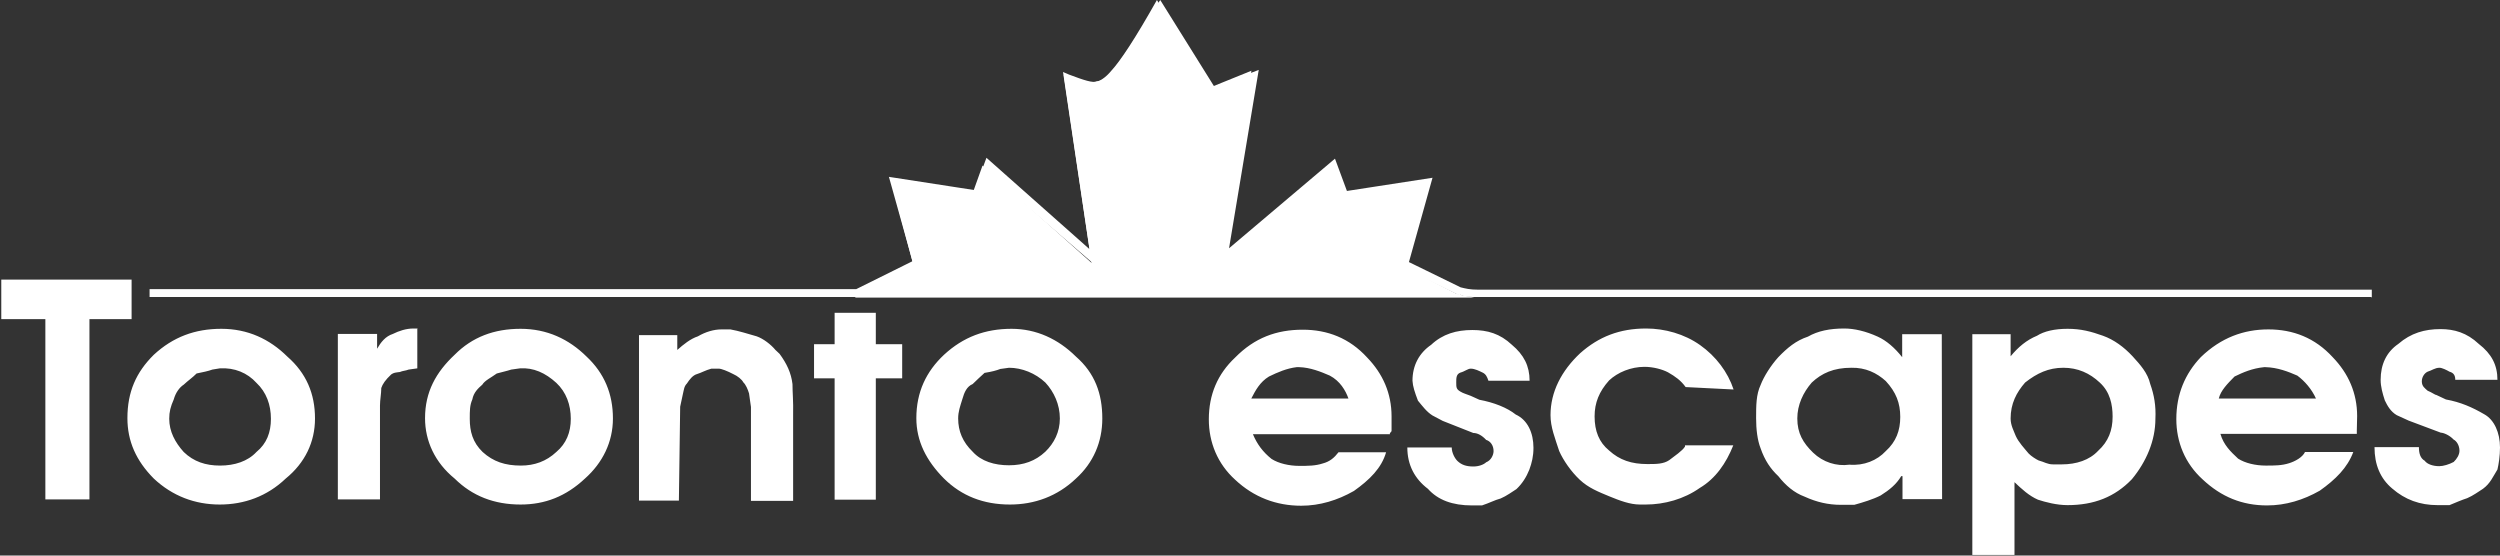 <?xml version="1.0" encoding="UTF-8"?>
<svg width="117px" height="26px" viewBox="0 0 117 26" version="1.1" xmlns="http://www.w3.org/2000/svg" xmlns:xlink="http://www.w3.org/1999/xlink">
    <rect x="0" y="0" width="117" height="26" fill="#333333" stroke="none"/>
    <!-- Generator: Sketch 55.2 (78181) - https://sketchapp.com -->
    <title>Logo</title>
    <desc>Created with Sketch.</desc>
    <g id="Michael-L.-Castilla's-Portfolio" stroke="none" stroke-width="1" fill="none" fill-rule="evenodd">
        <g id="Portfolio-(Panels)" transform="translate(-1121, -693)" fill="#FFFFFF" fill-rule="nonzero">
            <g id="Panels" transform="translate(332, 49)">
                <g id="Toronto-Escapes" transform="translate(0, 624)">
                    <g id="Logo" transform="translate(789, 20)">
                        <g id="Group" transform="translate(0, 13)">
                            <path d="M114.019,5.483 C113.958,5.483 113.823,5.37 113.612,5.285 C113.492,5.172 113.341,5.087 113.341,4.847 C113.341,4.649 113.461,4.465 113.612,4.395 C113.808,4.338 113.958,4.211 114.169,4.211 C114.29,4.211 114.515,4.324 114.636,4.395 C114.847,4.451 114.907,4.592 114.907,4.776 L116.88,4.776 C116.88,4.084 116.608,3.561 116.006,3.095 C115.449,2.572 114.862,2.402 114.214,2.402 C113.476,2.402 112.829,2.586 112.242,3.095 C111.685,3.476 111.414,4.055 111.414,4.776 C111.414,5.101 111.504,5.412 111.609,5.737 C111.73,5.991 111.88,6.26 112.166,6.429 L112.724,6.684 L114.229,7.249 C114.35,7.249 114.636,7.362 114.832,7.574 C114.952,7.63 115.103,7.828 115.103,8.097 C115.103,8.28 114.982,8.478 114.832,8.62 C114.621,8.733 114.35,8.817 114.154,8.817 C113.883,8.817 113.597,8.733 113.476,8.563 C113.281,8.45 113.205,8.238 113.205,7.927 L111.127,7.927 C111.127,8.747 111.398,9.397 111.956,9.863 C112.558,10.386 113.251,10.64 114.079,10.64 L114.636,10.64 C114.907,10.527 115.238,10.386 115.464,10.315 C115.735,10.202 116.021,9.99 116.202,9.877 C116.548,9.623 116.669,9.312 116.88,8.973 C116.94,8.718 117,8.337 117,7.941 C117,7.249 116.729,6.641 116.262,6.387 C115.705,6.062 115.163,5.822 114.47,5.695 L114.019,5.483 L114.019,5.483 Z M110.314,6.472 C110.314,5.398 109.908,4.479 109.17,3.716 C108.342,2.812 107.318,2.416 106.158,2.416 C105.014,2.416 103.945,2.798 102.996,3.716 C102.258,4.493 101.852,5.454 101.852,6.613 C101.852,7.687 102.258,8.69 103.086,9.439 C103.96,10.259 104.939,10.654 106.098,10.654 C106.971,10.654 107.8,10.4 108.568,9.962 C109.305,9.439 109.863,8.888 110.134,8.153 L107.875,8.153 C107.754,8.408 107.408,8.591 107.137,8.676 C106.791,8.789 106.459,8.789 106.038,8.789 C105.556,8.789 105.074,8.676 104.743,8.464 C104.397,8.139 104.065,7.828 103.915,7.305 L110.299,7.305 L110.299,7.15 L110.314,6.472 Z M107.514,4.578 C107.86,4.833 108.191,5.214 108.387,5.652 L103.839,5.652 C103.93,5.271 104.246,4.96 104.577,4.621 C104.984,4.423 105.405,4.239 105.963,4.183 L106.023,4.183 C106.595,4.197 107.092,4.395 107.514,4.578 L107.514,4.578 Z M100.632,4.974 C100.512,4.451 100.165,4.07 99.804,3.674 C99.397,3.236 98.931,2.897 98.419,2.713 C97.861,2.515 97.395,2.388 96.762,2.388 C96.16,2.388 95.663,2.501 95.332,2.713 C94.85,2.911 94.458,3.236 94.097,3.674 L94.097,2.642 L92.305,2.642 L92.305,12.972 L94.278,12.972 L94.278,9.566 C94.624,9.891 94.955,10.202 95.377,10.386 C95.723,10.499 96.25,10.64 96.762,10.64 C97.997,10.64 98.976,10.259 99.774,9.425 C100.451,8.605 100.873,7.616 100.873,6.599 C100.903,5.991 100.813,5.483 100.632,4.974 L100.632,4.974 Z M94.097,6.585 C94.097,5.892 94.368,5.37 94.775,4.903 C95.332,4.465 95.874,4.211 96.566,4.211 C97.244,4.211 97.801,4.465 98.268,4.903 C98.75,5.341 98.87,5.935 98.87,6.5 C98.87,7.136 98.675,7.659 98.193,8.097 C97.786,8.535 97.169,8.733 96.491,8.733 L96.085,8.733 C95.814,8.733 95.678,8.62 95.407,8.549 C95.286,8.492 95.061,8.351 94.94,8.224 C94.729,7.97 94.473,7.701 94.338,7.404 C94.247,7.164 94.097,6.91 94.097,6.585 L94.097,6.585 Z M90.875,2.642 L89.022,2.642 L89.022,3.716 C88.676,3.278 88.285,2.939 87.878,2.755 C87.321,2.501 86.779,2.374 86.312,2.374 C85.634,2.374 85.077,2.487 84.61,2.755 C84.053,2.939 83.647,3.278 83.225,3.716 C82.879,4.098 82.547,4.621 82.397,5.016 C82.186,5.468 82.186,5.977 82.186,6.571 C82.186,7.093 82.246,7.602 82.397,7.984 C82.593,8.549 82.864,8.945 83.225,9.284 C83.571,9.722 83.963,10.061 84.46,10.245 C85.017,10.499 85.559,10.626 86.161,10.626 L86.779,10.626 C87.185,10.513 87.652,10.372 88.014,10.188 C88.42,9.934 88.751,9.665 88.977,9.284 L89.037,9.284 L89.037,10.358 L90.89,10.358 L90.875,2.642 Z M88.254,4.833 C88.736,5.355 88.932,5.864 88.932,6.514 C88.932,7.15 88.736,7.673 88.254,8.111 C87.848,8.549 87.231,8.803 86.553,8.747 C85.951,8.832 85.318,8.634 84.851,8.182 C84.385,7.729 84.114,7.277 84.114,6.585 C84.114,5.949 84.385,5.37 84.791,4.903 C85.258,4.465 85.815,4.211 86.643,4.211 C87.306,4.197 87.833,4.451 88.254,4.833 L88.254,4.833 Z M81.132,5.228 C80.861,4.409 80.304,3.674 79.566,3.151 C78.828,2.628 77.91,2.374 77.036,2.374 C75.802,2.374 74.823,2.755 73.949,3.533 C73.076,4.352 72.564,5.341 72.564,6.429 C72.564,6.995 72.775,7.503 72.971,8.111 C73.166,8.549 73.528,9.072 73.934,9.453 C74.341,9.835 74.808,10.018 75.32,10.23 C75.802,10.428 76.283,10.612 76.75,10.612 L77.021,10.612 C77.895,10.612 78.813,10.358 79.551,9.835 C80.289,9.397 80.786,8.676 81.117,7.842 L78.858,7.842 L78.858,7.899 C78.738,8.097 78.376,8.337 78.12,8.535 C77.849,8.718 77.518,8.718 77.097,8.718 C76.359,8.718 75.802,8.535 75.305,8.083 C74.838,7.701 74.627,7.178 74.627,6.486 C74.627,5.85 74.838,5.327 75.305,4.804 C75.711,4.423 76.329,4.168 76.961,4.168 C77.368,4.168 77.789,4.282 78.06,4.423 C78.407,4.621 78.663,4.804 78.888,5.115 L81.132,5.228 L81.132,5.228 Z M66.36,5.751 C66.571,6.005 66.767,6.274 67.038,6.443 L67.52,6.698 L68.95,7.263 C69.146,7.263 69.357,7.376 69.553,7.588 C69.748,7.645 69.899,7.842 69.899,8.111 C69.899,8.295 69.778,8.549 69.553,8.634 C69.432,8.747 69.206,8.832 68.95,8.832 C68.604,8.832 68.393,8.747 68.212,8.577 C68.092,8.464 67.941,8.196 67.941,7.941 L65.863,7.941 C65.863,8.761 66.21,9.411 66.827,9.877 C67.294,10.4 67.971,10.654 68.89,10.654 L69.357,10.654 C69.703,10.541 69.959,10.4 70.23,10.329 C70.501,10.216 70.787,10.004 70.968,9.891 C71.239,9.637 71.435,9.326 71.57,8.987 C71.691,8.662 71.766,8.351 71.766,7.955 C71.766,7.263 71.495,6.655 70.938,6.401 C70.531,6.076 69.914,5.836 69.236,5.709 L68.83,5.525 C68.619,5.44 68.483,5.412 68.348,5.327 C68.152,5.214 68.152,5.129 68.152,4.889 C68.152,4.691 68.152,4.508 68.348,4.437 C68.559,4.38 68.694,4.253 68.83,4.253 C69.025,4.253 69.236,4.366 69.387,4.437 C69.537,4.508 69.598,4.635 69.658,4.818 L71.585,4.818 C71.585,4.126 71.314,3.603 70.757,3.137 C70.2,2.614 69.613,2.445 68.905,2.445 C68.167,2.445 67.52,2.628 66.978,3.137 C66.42,3.518 66.104,4.098 66.104,4.818 C66.119,5.087 66.21,5.355 66.36,5.751 L66.36,5.751 Z M65.035,7.291 L65.125,7.178 L65.125,6.486 C65.125,5.412 64.719,4.493 63.981,3.73 C63.153,2.826 62.129,2.43 60.969,2.43 C59.735,2.43 58.711,2.812 57.807,3.73 C56.979,4.508 56.573,5.468 56.573,6.627 C56.573,7.701 56.979,8.704 57.807,9.453 C58.681,10.273 59.735,10.668 60.894,10.668 C61.768,10.668 62.596,10.414 63.364,9.976 C64.102,9.453 64.659,8.902 64.869,8.167 L62.641,8.167 C62.445,8.422 62.234,8.605 61.903,8.69 C61.557,8.803 61.225,8.803 60.804,8.803 C60.337,8.803 59.84,8.69 59.509,8.478 C59.102,8.153 58.831,7.786 58.636,7.32 L65.05,7.32 L65.05,7.291 L65.035,7.291 Z M62.234,4.578 C62.716,4.833 62.972,5.271 63.108,5.652 L58.56,5.652 C58.756,5.271 58.967,4.875 59.388,4.621 C59.795,4.423 60.217,4.239 60.683,4.183 L60.804,4.183 C61.316,4.197 61.813,4.395 62.234,4.578 L62.234,4.578 Z M51.588,6.585 C51.588,5.426 51.242,4.465 50.354,3.688 C49.525,2.868 48.502,2.388 47.342,2.388 C46.107,2.388 45.083,2.77 44.18,3.603 C43.352,4.38 42.885,5.341 42.885,6.571 C42.885,7.645 43.352,8.563 44.18,9.397 C45.008,10.216 46.032,10.612 47.267,10.612 C48.411,10.612 49.48,10.23 50.354,9.397 C51.167,8.662 51.588,7.687 51.588,6.585 L51.588,6.585 Z M45.52,4.974 C45.716,4.776 45.866,4.649 46.077,4.451 C46.424,4.395 46.634,4.338 46.815,4.267 L47.222,4.211 C47.824,4.211 48.456,4.465 48.923,4.903 C49.33,5.341 49.601,5.935 49.601,6.585 C49.601,7.221 49.33,7.743 48.923,8.139 C48.456,8.577 47.899,8.775 47.222,8.775 C46.544,8.775 45.927,8.591 45.52,8.139 C45.053,7.687 44.842,7.178 44.842,6.585 C44.842,6.26 44.933,6.02 45.038,5.68 C45.129,5.355 45.249,5.087 45.52,4.974 L45.52,4.974 Z M39.06,3.109 L38.097,3.109 L38.097,4.705 L39.06,4.705 L39.06,10.386 L40.988,10.386 L40.988,4.705 L42.222,4.705 L42.222,3.109 L40.988,3.109 L40.988,1.639 L39.06,1.639 L39.06,3.109 Z M37.088,4.974 C37.027,4.451 36.817,4.013 36.485,3.561 L36.29,3.377 C36.079,3.123 35.732,2.854 35.416,2.741 C35.01,2.628 34.588,2.487 34.181,2.416 L33.76,2.416 C33.414,2.416 33.022,2.529 32.661,2.741 C32.314,2.854 31.983,3.123 31.697,3.377 L31.697,2.685 L29.905,2.685 L29.905,10.428 L31.772,10.428 L31.832,6.034 L31.953,5.468 C32.013,5.214 32.013,5.087 32.149,4.946 C32.269,4.762 32.42,4.564 32.615,4.508 C32.811,4.451 33.022,4.324 33.293,4.253 L33.639,4.253 C33.76,4.253 34.046,4.366 34.317,4.508 C34.513,4.592 34.724,4.762 34.784,4.889 C34.904,5.002 34.995,5.214 35.055,5.412 L35.145,6.048 L35.145,10.442 L37.118,10.442 L37.118,6.387 C37.133,5.808 37.088,5.355 37.088,4.974 L37.088,4.974 Z M28.685,6.585 C28.685,5.426 28.279,4.465 27.451,3.688 C26.622,2.868 25.598,2.388 24.364,2.388 C23.129,2.388 22.105,2.77 21.277,3.603 C20.403,4.423 19.892,5.341 19.892,6.571 C19.892,7.645 20.358,8.648 21.277,9.397 C22.105,10.216 23.129,10.612 24.364,10.612 C25.508,10.612 26.487,10.23 27.375,9.397 C28.203,8.662 28.685,7.687 28.685,6.585 L28.685,6.585 Z M26.035,4.917 C26.502,5.355 26.713,5.949 26.713,6.599 C26.713,7.235 26.502,7.758 26.035,8.153 C25.568,8.591 25.011,8.789 24.379,8.789 C23.641,8.789 23.084,8.605 22.587,8.153 C22.12,7.701 21.985,7.192 21.985,6.599 C21.985,6.217 21.985,5.963 22.105,5.695 C22.165,5.37 22.376,5.172 22.572,5.002 C22.692,4.804 22.978,4.677 23.249,4.479 C23.445,4.423 23.716,4.366 23.927,4.296 L24.334,4.239 C24.966,4.197 25.523,4.451 26.035,4.917 L26.035,4.917 Z M19.545,2.374 L19.349,2.374 C19.003,2.374 18.672,2.487 18.386,2.628 C18.039,2.741 17.829,3.01 17.648,3.321 L17.648,2.628 L15.811,2.628 L15.811,10.372 L17.783,10.372 L17.783,5.977 C17.783,5.723 17.844,5.412 17.844,5.158 C17.904,4.974 18.039,4.776 18.31,4.522 C18.431,4.437 18.506,4.437 18.717,4.409 C18.837,4.352 18.988,4.352 19.124,4.296 L19.53,4.239 L19.53,2.388 L19.545,2.388 L19.545,2.374 Z M14.742,6.585 C14.742,5.426 14.335,4.465 13.447,3.688 C12.619,2.868 11.595,2.388 10.36,2.388 C9.125,2.388 8.101,2.77 7.198,3.603 C6.369,4.423 5.963,5.341 5.963,6.571 C5.963,7.645 6.369,8.563 7.198,9.397 C8.071,10.216 9.125,10.612 10.285,10.612 C11.429,10.612 12.498,10.23 13.371,9.397 C14.275,8.662 14.742,7.687 14.742,6.585 L14.742,6.585 Z M12.001,4.917 C12.468,5.355 12.679,5.949 12.679,6.599 C12.679,7.235 12.483,7.758 12.001,8.153 C11.595,8.591 10.977,8.789 10.3,8.789 C9.622,8.789 9.065,8.605 8.598,8.153 C8.192,7.701 7.92,7.192 7.92,6.599 C7.92,6.274 7.981,6.034 8.131,5.695 C8.222,5.37 8.402,5.129 8.598,5.002 C8.809,4.804 9.005,4.677 9.2,4.479 C9.471,4.423 9.758,4.366 9.938,4.296 L10.285,4.239 C10.977,4.197 11.58,4.451 12.001,4.917 L12.001,4.917 Z M6.159,1.936 L6.159,0.085 L0.06,0.085 L0.06,1.936 L2.123,1.936 L2.123,10.372 L4.186,10.372 L4.186,1.936 L6.159,1.936 Z" id="Shape"></path>
                        </g>
                        <path d="M69,13.929 C68.591,13.843 68.319,13.814 68.122,13.729 L65.578,12.416 L66.607,8.506 L62.821,9.034 L62.261,7.678 L57.127,12.23 L58.566,3.311 L56.628,4.096 L54.144,0 C53.114,1.827 52.433,2.854 52.009,3.311 C51.736,3.639 51.449,3.839 51.176,3.839 C50.903,3.896 50.495,3.782 49.783,3.511 L51.085,12.302 L45.982,7.749 L45.512,9.062 L41.726,8.534 L42.756,12.444 L40,13.929 L69,13.929 L69,13.929 Z" id="Path"></path>
                        <path d="M111,13.929 L111,13.557 L69.188,13.557 C68.78,13.557 68.584,13.502 68.357,13.447 L65.938,12.265 L67.042,8.319 L63.036,8.937 L62.477,7.425 L57.519,11.619 L58.909,3.272 L56.838,4.07 L54.299,0 L54.087,0.316 C53.059,1.952 52.379,2.956 52.016,3.382 C51.82,3.63 51.548,3.809 51.336,3.809 C51.14,3.891 50.731,3.754 50.036,3.492 L49.749,3.369 L50.988,11.66 L46.166,7.384 L45.607,8.896 L41.601,8.277 L42.705,12.224 L40.074,13.53 L7,13.53 L7,13.901 L40.256,13.901 L43.203,12.389 L42.176,8.745 L45.819,9.254 L46.287,8.126 L51.533,12.65 L50.142,3.987 C50.701,4.18 51.109,4.235 51.291,4.235 C51.653,4.18 51.971,4.056 52.167,3.726 C52.576,3.3 53.271,2.296 54.238,0.715 L56.657,4.482 L58.32,3.864 L56.929,12.664 L62.356,8.099 L62.764,9.281 L66.407,8.772 L65.44,12.416 L68.342,13.846 L68.342,13.791 C68.538,13.901 68.81,13.901 69.173,13.901 L110.985,13.901 L110.985,13.929 L111,13.929 Z" id="Path"></path>
                    </g>
                </g>
            </g>
        </g>
    </g>
</svg>